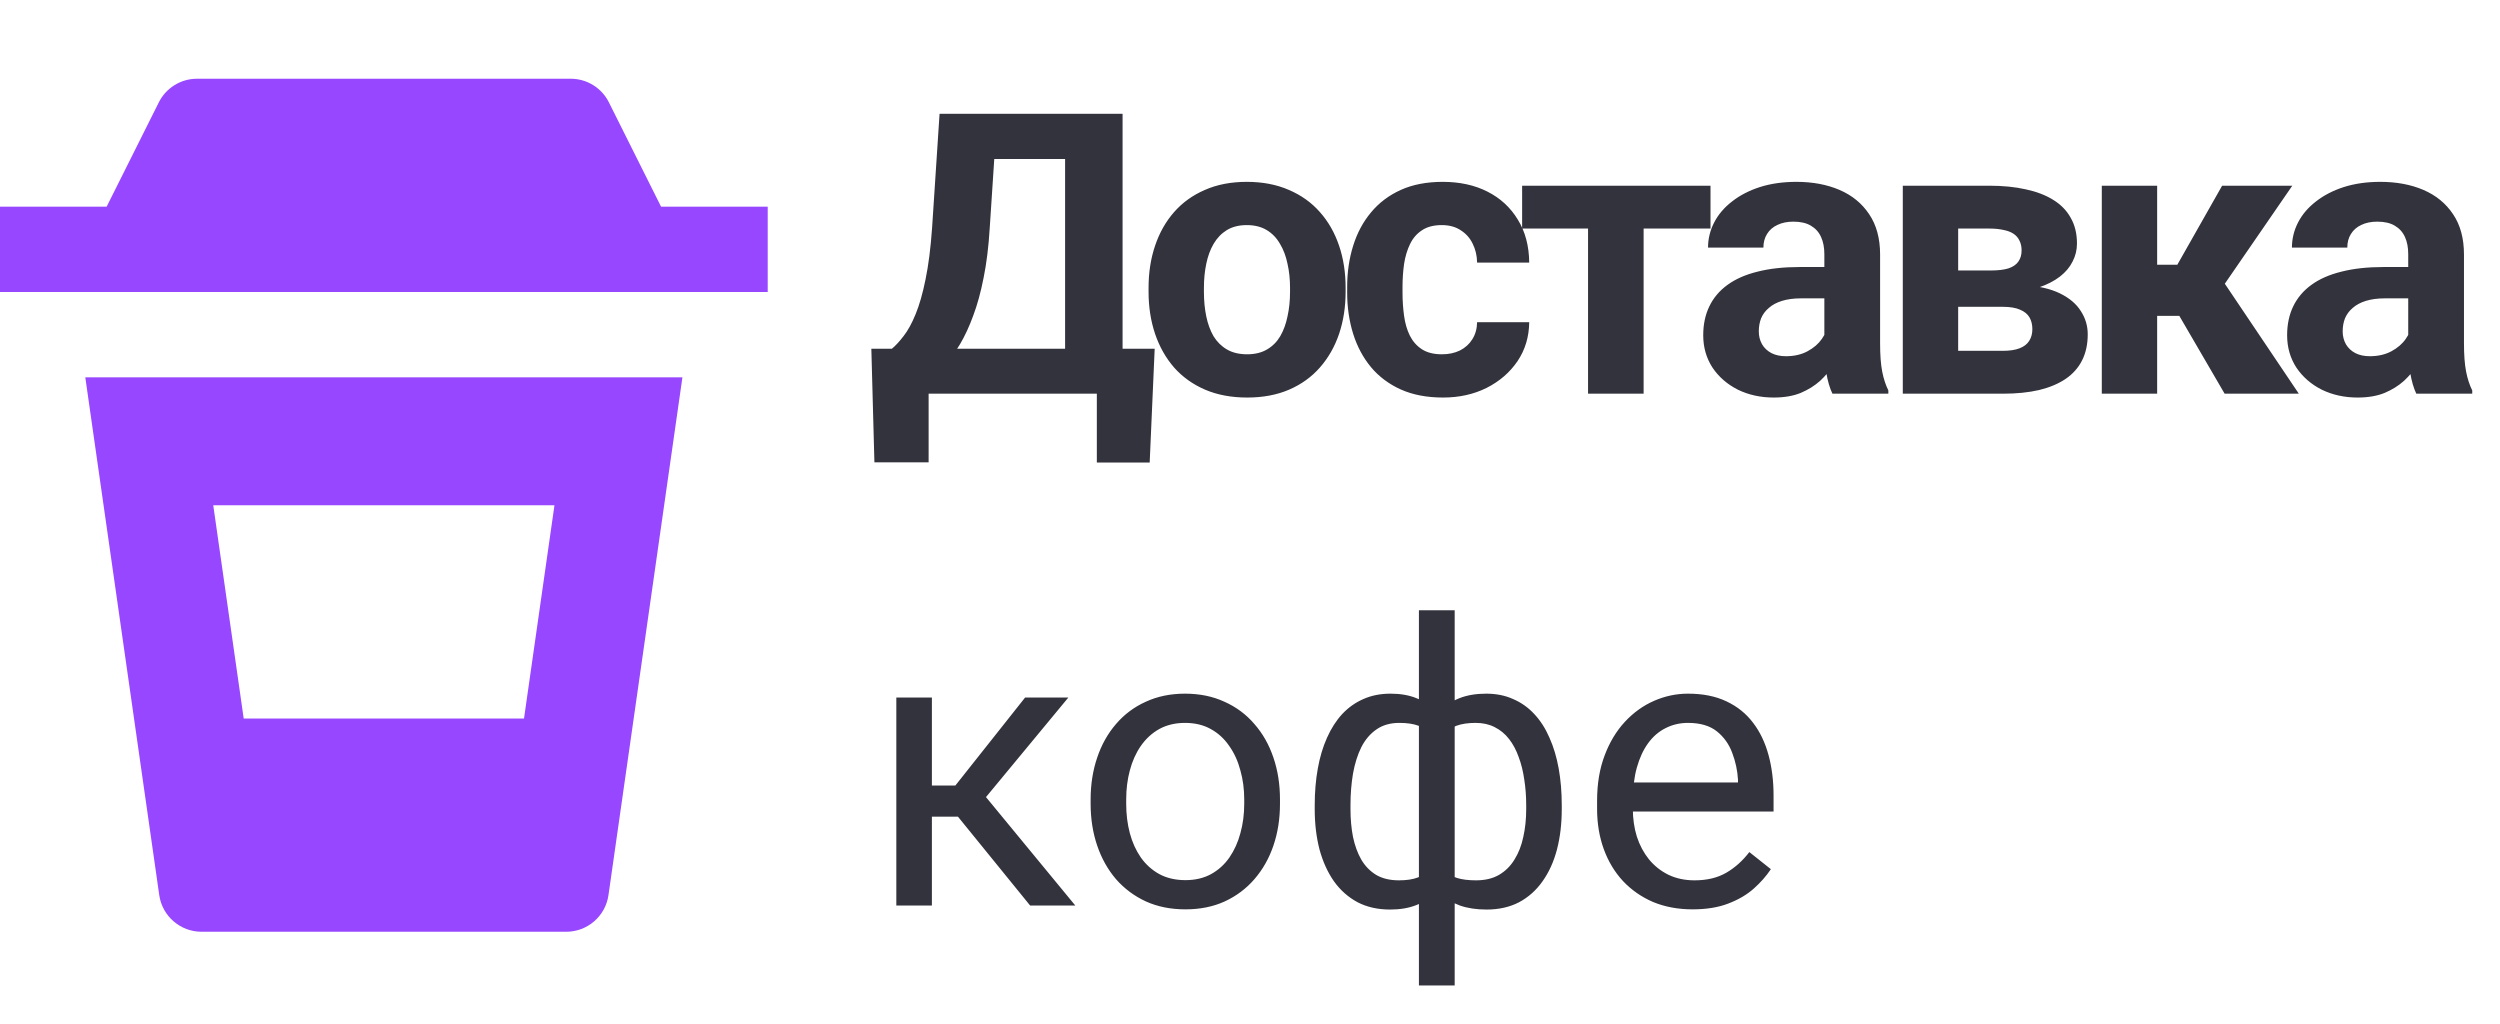 <svg width="127" height="52" viewBox="0 0 127 52" fill="none" xmlns="http://www.w3.org/2000/svg">
<path d="M56.549 17.715V20H46.305V17.715H56.549ZM47.174 17.715V23.486H44.42L44.264 17.715H47.174ZM58.658 17.715L58.404 23.496H55.719V17.715H58.658ZM54.938 5.781V8.076H48.092V5.781H54.938ZM57.027 5.781V20H54.107V5.781H57.027ZM47.73 5.781H50.66L50.279 11.572C50.221 12.529 50.117 13.376 49.967 14.111C49.824 14.841 49.648 15.482 49.44 16.035C49.238 16.588 49.013 17.074 48.766 17.49C48.518 17.9 48.258 18.259 47.984 18.564C47.711 18.864 47.434 19.131 47.154 19.365C46.874 19.593 46.601 19.805 46.334 20H44.654V17.715H45.309C45.497 17.559 45.696 17.344 45.904 17.07C46.119 16.797 46.321 16.429 46.51 15.967C46.705 15.498 46.874 14.906 47.018 14.19C47.167 13.473 47.278 12.601 47.35 11.572L47.73 5.781ZM58.347 14.824V14.619C58.347 13.844 58.458 13.132 58.679 12.48C58.9 11.823 59.222 11.253 59.646 10.771C60.069 10.29 60.59 9.915 61.208 9.648C61.827 9.375 62.536 9.238 63.337 9.238C64.138 9.238 64.851 9.375 65.476 9.648C66.101 9.915 66.625 10.29 67.048 10.771C67.478 11.253 67.803 11.823 68.025 12.48C68.246 13.132 68.357 13.844 68.357 14.619V14.824C68.357 15.592 68.246 16.305 68.025 16.963C67.803 17.614 67.478 18.184 67.048 18.672C66.625 19.154 66.104 19.528 65.486 19.795C64.867 20.062 64.157 20.195 63.357 20.195C62.556 20.195 61.843 20.062 61.218 19.795C60.599 19.528 60.075 19.154 59.646 18.672C59.222 18.184 58.9 17.614 58.679 16.963C58.458 16.305 58.347 15.592 58.347 14.824ZM61.159 14.619V14.824C61.159 15.267 61.198 15.68 61.277 16.064C61.355 16.449 61.478 16.787 61.648 17.08C61.823 17.366 62.051 17.591 62.331 17.754C62.611 17.917 62.953 17.998 63.357 17.998C63.747 17.998 64.083 17.917 64.362 17.754C64.642 17.591 64.867 17.366 65.036 17.08C65.206 16.787 65.329 16.449 65.407 16.064C65.492 15.68 65.534 15.267 65.534 14.824V14.619C65.534 14.19 65.492 13.786 65.407 13.408C65.329 13.024 65.202 12.685 65.027 12.393C64.857 12.093 64.633 11.859 64.353 11.69C64.073 11.52 63.734 11.435 63.337 11.435C62.94 11.435 62.601 11.52 62.322 11.69C62.048 11.859 61.823 12.093 61.648 12.393C61.478 12.685 61.355 13.024 61.277 13.408C61.198 13.786 61.159 14.19 61.159 14.619ZM73.25 17.998C73.595 17.998 73.901 17.933 74.168 17.803C74.435 17.666 74.644 17.477 74.793 17.236C74.95 16.989 75.031 16.699 75.037 16.367H77.684C77.677 17.109 77.479 17.77 77.088 18.35C76.698 18.922 76.174 19.375 75.516 19.707C74.859 20.033 74.123 20.195 73.309 20.195C72.489 20.195 71.772 20.059 71.16 19.785C70.555 19.512 70.05 19.134 69.647 18.652C69.243 18.164 68.941 17.598 68.739 16.953C68.537 16.302 68.436 15.605 68.436 14.863V14.58C68.436 13.831 68.537 13.135 68.739 12.49C68.941 11.839 69.243 11.273 69.647 10.791C70.05 10.303 70.555 9.922 71.16 9.648C71.766 9.375 72.476 9.238 73.29 9.238C74.155 9.238 74.914 9.404 75.565 9.736C76.222 10.068 76.737 10.544 77.108 11.162C77.485 11.774 77.677 12.5 77.684 13.34H75.037C75.031 12.988 74.956 12.669 74.813 12.383C74.676 12.096 74.474 11.868 74.207 11.699C73.947 11.523 73.625 11.435 73.241 11.435C72.831 11.435 72.495 11.523 72.235 11.699C71.974 11.868 71.772 12.103 71.629 12.402C71.486 12.695 71.385 13.031 71.327 13.408C71.275 13.779 71.248 14.17 71.248 14.58V14.863C71.248 15.273 71.275 15.667 71.327 16.045C71.379 16.422 71.476 16.758 71.62 17.051C71.769 17.344 71.974 17.575 72.235 17.744C72.495 17.913 72.834 17.998 73.25 17.998ZM83.496 9.434V20H80.673V9.434H83.496ZM86.894 9.434V11.611H77.324V9.434H86.894ZM92.677 17.617V12.91C92.677 12.572 92.621 12.282 92.51 12.041C92.4 11.794 92.227 11.602 91.993 11.465C91.765 11.328 91.469 11.26 91.104 11.26C90.792 11.26 90.522 11.315 90.294 11.426C90.066 11.53 89.89 11.683 89.766 11.885C89.643 12.08 89.581 12.311 89.581 12.578H86.768C86.768 12.129 86.873 11.703 87.081 11.299C87.289 10.895 87.592 10.54 87.989 10.234C88.386 9.922 88.858 9.678 89.405 9.502C89.959 9.326 90.577 9.238 91.26 9.238C92.081 9.238 92.81 9.375 93.448 9.648C94.086 9.922 94.587 10.332 94.952 10.879C95.323 11.426 95.509 12.109 95.509 12.93V17.451C95.509 18.031 95.544 18.506 95.616 18.877C95.688 19.241 95.792 19.561 95.928 19.834V20H93.087C92.95 19.713 92.846 19.355 92.774 18.926C92.709 18.49 92.677 18.053 92.677 17.617ZM93.048 13.565L93.067 15.156H91.495C91.124 15.156 90.802 15.199 90.528 15.283C90.255 15.368 90.03 15.488 89.854 15.645C89.678 15.794 89.548 15.97 89.464 16.172C89.385 16.374 89.347 16.595 89.347 16.836C89.347 17.077 89.402 17.295 89.513 17.49C89.623 17.679 89.783 17.829 89.991 17.939C90.199 18.044 90.444 18.096 90.723 18.096C91.147 18.096 91.514 18.011 91.827 17.842C92.139 17.672 92.38 17.464 92.55 17.217C92.725 16.969 92.817 16.735 92.823 16.514L93.565 17.705C93.461 17.972 93.318 18.249 93.135 18.535C92.96 18.822 92.735 19.092 92.462 19.346C92.188 19.593 91.859 19.798 91.475 19.961C91.091 20.117 90.635 20.195 90.108 20.195C89.438 20.195 88.829 20.062 88.282 19.795C87.742 19.521 87.312 19.147 86.993 18.672C86.68 18.19 86.524 17.643 86.524 17.031C86.524 16.478 86.628 15.986 86.837 15.557C87.045 15.127 87.351 14.766 87.755 14.473C88.165 14.173 88.676 13.949 89.288 13.799C89.9 13.643 90.609 13.565 91.417 13.565H93.048ZM101.74 15.586H98.43L98.41 13.74H101.145C101.509 13.74 101.805 13.704 102.033 13.633C102.261 13.555 102.427 13.441 102.531 13.291C102.642 13.135 102.697 12.946 102.697 12.725C102.697 12.529 102.661 12.363 102.59 12.227C102.525 12.083 102.424 11.966 102.287 11.875C102.15 11.784 101.978 11.719 101.77 11.68C101.568 11.634 101.33 11.611 101.057 11.611H99.475V20H96.662V9.434H101.057C101.747 9.434 102.365 9.495 102.912 9.619C103.459 9.736 103.924 9.915 104.309 10.156C104.699 10.397 104.995 10.703 105.197 11.074C105.406 11.439 105.51 11.872 105.51 12.373C105.51 12.699 105.435 13.005 105.285 13.291C105.142 13.578 104.927 13.831 104.641 14.053C104.354 14.274 103.999 14.456 103.576 14.6C103.16 14.736 102.678 14.821 102.131 14.854L101.74 15.586ZM101.74 20H97.736L98.703 17.822H101.74C102.085 17.822 102.368 17.78 102.59 17.695C102.811 17.611 102.974 17.487 103.078 17.324C103.189 17.155 103.244 16.953 103.244 16.719C103.244 16.491 103.195 16.292 103.098 16.123C103 15.954 102.84 15.824 102.619 15.732C102.404 15.635 102.111 15.586 101.74 15.586H99.113L99.133 13.74H102.121L102.805 14.482C103.547 14.528 104.159 14.668 104.641 14.902C105.122 15.137 105.477 15.436 105.705 15.801C105.939 16.159 106.057 16.553 106.057 16.982C106.057 17.484 105.962 17.923 105.773 18.301C105.585 18.678 105.305 18.994 104.934 19.248C104.569 19.495 104.12 19.684 103.586 19.814C103.052 19.938 102.437 20 101.74 20ZM109.583 9.434V20H106.771V9.434H109.583ZM116.448 9.434L111.898 16.045H109.085L108.743 13.447H110.609L112.884 9.434H116.448ZM113.011 20L110.413 15.537L112.864 14.18L116.78 20H113.011ZM122.338 17.617V12.91C122.338 12.572 122.283 12.282 122.172 12.041C122.062 11.794 121.889 11.602 121.655 11.465C121.427 11.328 121.131 11.26 120.766 11.26C120.454 11.26 120.183 11.315 119.955 11.426C119.728 11.53 119.552 11.683 119.428 11.885C119.304 12.08 119.243 12.311 119.243 12.578H116.43C116.43 12.129 116.534 11.703 116.743 11.299C116.951 10.895 117.254 10.54 117.651 10.234C118.048 9.922 118.52 9.678 119.067 9.502C119.62 9.326 120.239 9.238 120.922 9.238C121.743 9.238 122.472 9.375 123.11 9.648C123.748 9.922 124.249 10.332 124.614 10.879C124.985 11.426 125.17 12.109 125.17 12.93V17.451C125.17 18.031 125.206 18.506 125.278 18.877C125.349 19.241 125.454 19.561 125.59 19.834V20H122.748C122.612 19.713 122.508 19.355 122.436 18.926C122.371 18.49 122.338 18.053 122.338 17.617ZM122.709 13.565L122.729 15.156H121.157C120.786 15.156 120.463 15.199 120.19 15.283C119.916 15.368 119.692 15.488 119.516 15.645C119.34 15.794 119.21 15.97 119.125 16.172C119.047 16.374 119.008 16.595 119.008 16.836C119.008 17.077 119.064 17.295 119.174 17.49C119.285 17.679 119.444 17.829 119.653 17.939C119.861 18.044 120.105 18.096 120.385 18.096C120.808 18.096 121.176 18.011 121.489 17.842C121.801 17.672 122.042 17.464 122.211 17.217C122.387 16.969 122.478 16.735 122.485 16.514L123.227 17.705C123.123 17.972 122.98 18.249 122.797 18.535C122.621 18.822 122.397 19.092 122.123 19.346C121.85 19.593 121.521 19.798 121.137 19.961C120.753 20.117 120.297 20.195 119.77 20.195C119.099 20.195 118.491 20.062 117.944 19.795C117.403 19.521 116.974 19.147 116.655 18.672C116.342 18.19 116.186 17.643 116.186 17.031C116.186 16.478 116.29 15.986 116.498 15.557C116.707 15.127 117.013 14.766 117.416 14.473C117.827 14.173 118.338 13.949 118.95 13.799C119.562 13.643 120.271 13.565 121.079 13.565H122.709ZM47.34 35.434V46H45.533V35.434H47.34ZM54.273 35.434L49.264 41.488H46.734L46.461 39.906H48.531L52.076 35.434H54.273ZM52.33 46L48.443 41.215L49.605 39.906L54.625 46H52.33ZM55.404 40.834V40.609C55.404 39.848 55.515 39.141 55.736 38.49C55.957 37.833 56.276 37.263 56.693 36.781C57.11 36.293 57.614 35.915 58.207 35.648C58.799 35.375 59.463 35.238 60.199 35.238C60.941 35.238 61.608 35.375 62.201 35.648C62.8 35.915 63.308 36.293 63.724 36.781C64.147 37.263 64.47 37.833 64.691 38.49C64.912 39.141 65.023 39.848 65.023 40.609V40.834C65.023 41.596 64.912 42.302 64.691 42.953C64.47 43.604 64.147 44.174 63.724 44.662C63.308 45.144 62.803 45.522 62.211 45.795C61.625 46.062 60.961 46.195 60.218 46.195C59.476 46.195 58.809 46.062 58.216 45.795C57.624 45.522 57.116 45.144 56.693 44.662C56.276 44.174 55.957 43.604 55.736 42.953C55.515 42.302 55.404 41.596 55.404 40.834ZM57.211 40.609V40.834C57.211 41.361 57.272 41.859 57.396 42.328C57.52 42.79 57.705 43.2 57.953 43.559C58.207 43.917 58.522 44.2 58.9 44.408C59.278 44.61 59.717 44.711 60.218 44.711C60.713 44.711 61.146 44.61 61.517 44.408C61.895 44.2 62.207 43.917 62.455 43.559C62.702 43.2 62.888 42.79 63.011 42.328C63.142 41.859 63.207 41.361 63.207 40.834V40.609C63.207 40.089 63.142 39.597 63.011 39.135C62.888 38.666 62.699 38.253 62.445 37.895C62.197 37.53 61.885 37.243 61.507 37.035C61.136 36.827 60.7 36.723 60.199 36.723C59.704 36.723 59.268 36.827 58.89 37.035C58.519 37.243 58.207 37.53 57.953 37.895C57.705 38.253 57.52 38.666 57.396 39.135C57.272 39.597 57.211 40.089 57.211 40.609ZM79.337 40.902V41.107C79.337 41.85 79.256 42.533 79.093 43.158C78.93 43.777 78.686 44.314 78.361 44.77C78.041 45.225 77.644 45.58 77.169 45.834C76.694 46.081 76.144 46.205 75.519 46.205C75.004 46.205 74.552 46.137 74.161 46C73.771 45.857 73.439 45.652 73.165 45.385C72.898 45.118 72.683 44.799 72.521 44.428C72.365 44.05 72.257 43.627 72.198 43.158V38.471C72.257 37.969 72.365 37.52 72.521 37.123C72.683 36.726 72.898 36.387 73.165 36.107C73.439 35.828 73.767 35.613 74.152 35.463C74.536 35.313 74.985 35.238 75.499 35.238C76.007 35.238 76.463 35.329 76.866 35.512C77.277 35.688 77.635 35.941 77.941 36.273C78.253 36.605 78.51 37.006 78.712 37.475C78.92 37.937 79.077 38.458 79.181 39.037C79.285 39.617 79.337 40.238 79.337 40.902ZM77.531 41.107V40.902C77.531 40.447 77.498 40.014 77.433 39.603C77.374 39.187 77.28 38.806 77.15 38.461C77.026 38.109 76.863 37.803 76.661 37.543C76.46 37.283 76.215 37.081 75.929 36.938C75.649 36.794 75.327 36.723 74.962 36.723C74.572 36.723 74.246 36.772 73.986 36.869C73.732 36.967 73.533 37.097 73.39 37.26C73.247 37.416 73.142 37.582 73.077 37.758V43.881C73.156 44.024 73.269 44.161 73.419 44.291C73.569 44.415 73.771 44.519 74.025 44.603C74.278 44.682 74.597 44.721 74.982 44.721C75.437 44.721 75.825 44.63 76.144 44.447C76.469 44.258 76.733 43.998 76.935 43.666C77.143 43.334 77.293 42.95 77.384 42.514C77.482 42.078 77.531 41.609 77.531 41.107ZM66.788 41.107V40.902C66.788 40.238 66.84 39.617 66.945 39.037C67.049 38.458 67.205 37.937 67.413 37.475C67.622 37.006 67.879 36.605 68.185 36.273C68.497 35.941 68.855 35.688 69.259 35.512C69.669 35.329 70.128 35.238 70.636 35.238C71.137 35.238 71.573 35.313 71.945 35.463C72.322 35.613 72.641 35.828 72.902 36.107C73.162 36.387 73.37 36.726 73.527 37.123C73.683 37.52 73.793 37.969 73.859 38.471V42.973C73.8 43.467 73.693 43.913 73.536 44.31C73.38 44.708 73.172 45.05 72.911 45.336C72.651 45.616 72.329 45.831 71.945 45.98C71.567 46.13 71.124 46.205 70.616 46.205C69.991 46.205 69.441 46.081 68.966 45.834C68.491 45.58 68.09 45.225 67.765 44.77C67.446 44.314 67.202 43.777 67.032 43.158C66.87 42.533 66.788 41.85 66.788 41.107ZM68.605 40.902V41.107C68.605 41.609 68.647 42.078 68.732 42.514C68.823 42.95 68.963 43.334 69.152 43.666C69.347 43.998 69.601 44.258 69.913 44.447C70.226 44.63 70.61 44.721 71.066 44.721C71.456 44.721 71.778 44.672 72.032 44.574C72.286 44.477 72.488 44.35 72.638 44.193C72.788 44.037 72.902 43.874 72.98 43.705V37.758C72.915 37.582 72.807 37.416 72.657 37.26C72.514 37.097 72.316 36.967 72.062 36.869C71.808 36.772 71.482 36.723 71.085 36.723C70.629 36.723 70.242 36.833 69.923 37.055C69.604 37.276 69.347 37.579 69.152 37.963C68.963 38.347 68.823 38.793 68.732 39.301C68.647 39.802 68.605 40.336 68.605 40.902ZM72.081 50.062V31H73.898V50.062H72.081ZM85.985 46.195C85.249 46.195 84.582 46.072 83.983 45.824C83.391 45.57 82.88 45.215 82.45 44.76C82.027 44.304 81.701 43.764 81.473 43.139C81.246 42.514 81.132 41.83 81.132 41.088V40.678C81.132 39.818 81.259 39.053 81.513 38.383C81.766 37.706 82.112 37.133 82.548 36.664C82.984 36.195 83.479 35.84 84.032 35.6C84.585 35.359 85.158 35.238 85.751 35.238C86.506 35.238 87.157 35.368 87.704 35.629C88.257 35.889 88.71 36.254 89.061 36.723C89.413 37.185 89.673 37.732 89.843 38.363C90.012 38.988 90.097 39.672 90.097 40.414V41.225H82.206V39.75H88.29V39.613C88.264 39.145 88.166 38.689 87.997 38.246C87.834 37.803 87.574 37.439 87.216 37.152C86.858 36.866 86.369 36.723 85.751 36.723C85.341 36.723 84.963 36.81 84.618 36.986C84.273 37.156 83.977 37.41 83.729 37.748C83.482 38.087 83.29 38.5 83.153 38.988C83.016 39.477 82.948 40.04 82.948 40.678V41.088C82.948 41.589 83.016 42.061 83.153 42.504C83.296 42.94 83.501 43.324 83.768 43.656C84.042 43.988 84.371 44.249 84.755 44.438C85.145 44.626 85.588 44.721 86.083 44.721C86.721 44.721 87.261 44.59 87.704 44.33C88.147 44.07 88.534 43.721 88.866 43.285L89.96 44.154C89.732 44.499 89.442 44.828 89.091 45.141C88.739 45.453 88.306 45.707 87.792 45.902C87.284 46.098 86.682 46.195 85.985 46.195Z" fill="#33333D"/>
<path d="M33.583 10.5L30.931 5.198C30.752 4.838 30.475 4.536 30.133 4.324C29.791 4.112 29.397 4 28.994 4H10.006C9.603 4 9.209 4.112 8.867 4.324C8.525 4.536 8.248 4.838 8.069 5.198L5.417 10.5H0V14.833H39V10.5H33.583ZM8.09 45.474C8.244 46.54 9.159 47.333 10.238 47.333H28.765C29.286 47.333 29.79 47.145 30.184 46.804C30.578 46.462 30.836 45.99 30.91 45.474L34.667 19.167H4.333L8.09 45.474ZM28.167 25.667L26.62 36.5H12.38L10.833 25.667H28.167Z" fill="#9747FF"/>
</svg>

